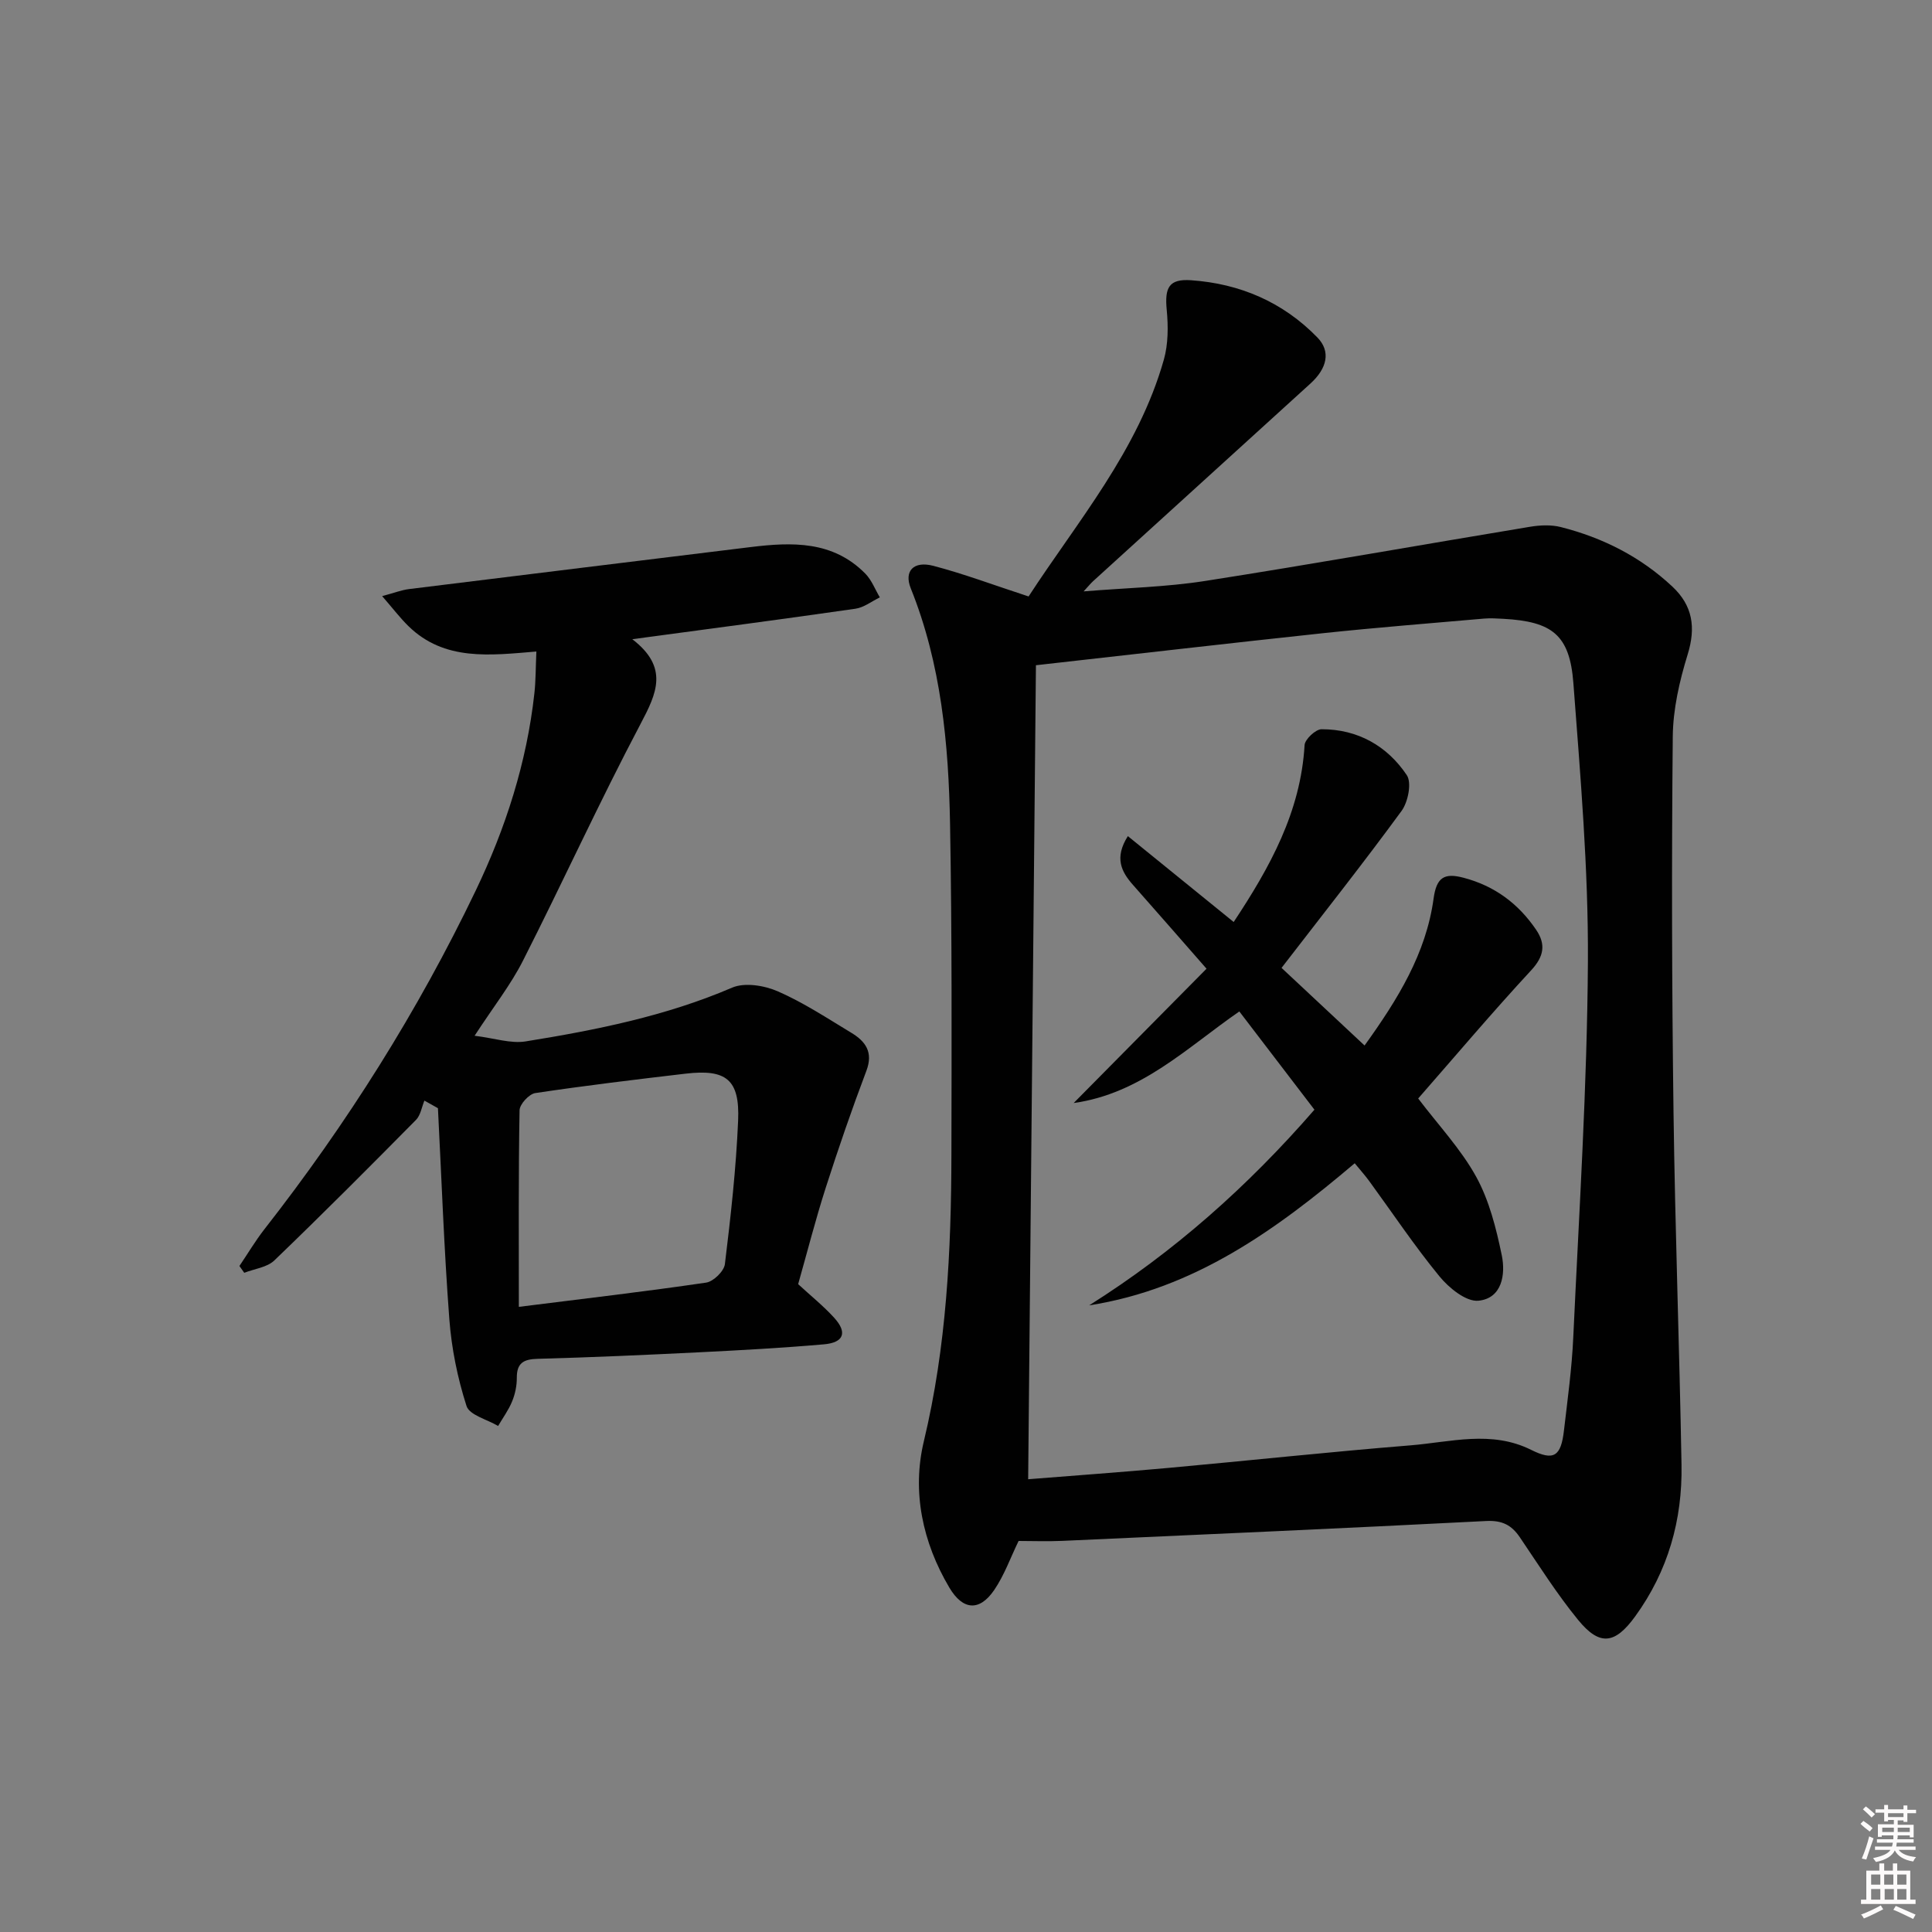 <svg enable-background="new 0 0 400 400" viewBox="0 0 400 400" xmlns="http://www.w3.org/2000/svg"><rect x="0" y="0" width="400" height="400" fill="#808080" stroke="none"/><path d="m385.2 377.6.6-.6c.6.4 1.3.9 1.9 1.5l-.6.7c-.8-.6-1.4-1.1-1.9-1.6zm.3 7.1c.6-1.4 1.1-2.9 1.5-4.5.3.1.6.3.9.4-.5 1.4-1 2.9-1.5 4.4l-.9-.2zm.2-10.1.6-.6c.7.5 1.3 1.1 1.9 1.6l-.7.7c-.6-.6-1.2-1.2-1.8-1.7zm8.4-.8h.8v.9h1.8v.7h-1.8v1.8h-.8v-.3h-1.2v.9h3.3v2.6h-.8v-.4h-2.5c0 .3 0 .6-.1.8h3.4v.7h-3.5c0 .3-.1.6-.1.8h4v.7h-3.5c.7.9 1.9 1.3 3.6 1.5-.2.2-.4.5-.6.9-1.9-.3-3.2-1.1-3.8-2.3-.5 1.1-1.8 2-3.9 2.4-.2-.3-.4-.5-.6-.8 1.9-.4 3.1-.9 3.6-1.7h-3.2v-.7h3.5c.1-.2.1-.5.2-.8h-3.3v-.7h3.4c0-.2 0-.5 0-.8h-2.4v.3h-.8v-2.6h3.3v-.9h-1.2v.3h-.8v-1.8h-1.8v-.7h1.8v-.9h.8v.9h3.2zm-4.4 5.5h2.4c0-.3 0-.6 0-.9h-2.4zm1.2-3.1h3.2v-.8h-3.2zm4.4 2.2h-2.4v.9h2.5v-.9z" fill="#fcfafa"/><path d="m389.2 385.8h.9v1.5h1.8v-1.5h.9v1.5h2.7v6h1.1v.9h-11.3v-.9h1.1v-6h2.7v-1.5zm.2 8.7.5.8c-1.2.6-2.5 1.3-4 1.9-.2-.3-.3-.6-.6-.8 1.6-.6 3-1.3 4.1-1.9zm-2-4.3h1.9v-2.1h-1.9zm0 3.1h1.9v-2.2h-1.9zm2.7-3.1h1.9v-2.1h-1.9zm.1 3.1h1.9v-2.2h-1.9zm2.3 1.3c1.4.6 2.7 1.2 4.1 1.8l-.5.9c-1.5-.7-2.8-1.4-4.1-1.9zm2.2-6.5h-1.9v2.1h1.9zm-1.9 5.2h1.9v-2.2h-1.9z" fill="#fcfafa"/><g fill="#010101"><path d="m212.96 123.49c10.08-15.5 22.67-30.19 28-49.02.92-3.24.92-6.9.6-10.29-.45-4.63.44-6.48 5.03-6.16 10.12.7 19.04 4.52 26.17 11.86 2.8 2.88 2.02 6.38-1.46 9.54-15.01 13.63-30.01 27.28-45 40.92-.47.43-.87.93-1.95 2.1 8.91-.73 17.12-.9 25.16-2.16 22.44-3.51 44.81-7.5 67.22-11.21 2.1-.35 4.42-.46 6.45.06 8.67 2.2 16.48 6.15 23.06 12.31 4.22 3.95 4.9 8.46 3.17 14.07-1.69 5.48-3.03 11.32-3.08 17.01-.25 25.81-.19 51.63.15 77.44.32 24.44 1.23 48.88 1.66 73.32.2 11.41-2.79 22-9.59 31.37-4.17 5.75-7.34 6.23-11.83.72-4.4-5.38-8.14-11.32-12.05-17.09-1.74-2.57-3.71-3.54-6.99-3.37-29.22 1.5-58.45 2.79-87.69 4.11-3.12.14-6.25.02-9.1.02-1.67 3.43-2.95 7.08-5.06 10.17-3.05 4.46-6.49 4.18-9.27-.5-5.58-9.41-7.78-19.92-5.29-30.3 4.7-19.61 5.67-39.43 5.71-59.39.04-22.78.13-45.57-.28-68.35-.3-16.63-1.82-33.16-8.14-48.87-1.43-3.57.58-5.72 4.68-4.65 6.34 1.66 12.52 3.99 19.72 6.34zm1.52 14.24c-.53 55.78-1.07 111.85-1.61 168.53 9.53-.76 19.27-1.46 28.99-2.34 16.7-1.52 33.38-3.32 50.1-4.67 8.33-.67 16.79-3.18 25.03.92 4.69 2.34 6.19 1.4 6.81-4 .75-6.43 1.64-12.87 1.93-19.33 1.2-25.9 2.87-51.81 3.03-77.72.11-19.23-1.56-38.5-3.01-57.71-.76-9.98-4.39-12.73-14.47-13.29-1.33-.07-2.67-.16-3.99-.05-11.08.97-22.17 1.84-33.23 3.01-19.45 2.08-38.88 4.33-59.58 6.65z"/><path d="m49.57 262.11c1.72-2.54 3.29-5.2 5.18-7.62 17.07-21.82 31.76-45.13 43.74-70.1 6.2-12.93 10.57-26.51 12.15-40.86.29-2.61.26-5.26.41-8.64-9.55.79-19.03 2.04-26.49-5.26-1.71-1.67-3.17-3.6-5.44-6.21 2.6-.7 4.07-1.28 5.58-1.46 23.56-2.93 47.12-5.79 70.68-8.69 8.62-1.06 17.07-1.33 23.79 5.51 1.3 1.33 2.01 3.25 2.99 4.9-1.68.81-3.29 2.1-5.05 2.35-14.92 2.15-29.87 4.11-46.2 6.31 7.61 5.84 5.06 11.2 1.72 17.52-8.52 16.14-16.1 32.77-24.36 49.05-2.53 4.99-6.06 9.47-10.01 15.53 4.12.51 7.49 1.67 10.58 1.17 14.57-2.35 29.02-5.24 42.74-11.13 2.62-1.12 6.69-.45 9.49.78 5.3 2.32 10.21 5.56 15.19 8.57 2.92 1.76 4.58 3.99 3.12 7.86-3.03 8.01-5.82 16.12-8.44 24.28-2.12 6.62-3.84 13.37-5.69 19.9 2.62 2.42 5.23 4.51 7.45 6.95 2.78 3.05 2.03 5.15-2.12 5.51-8.61.75-17.24 1.22-25.87 1.65-11.13.55-22.27 1.05-33.42 1.35-2.91.08-4.31.88-4.29 3.95.01 1.63-.35 3.35-.97 4.86-.73 1.79-1.91 3.4-2.9 5.09-2.27-1.35-5.94-2.25-6.54-4.13-1.86-5.78-3.1-11.9-3.56-17.97-1.1-14.54-1.61-29.12-2.36-43.69-.93-.52-1.87-1.05-2.8-1.57-.56 1.34-.79 3.02-1.73 3.98-9.68 9.8-19.41 19.56-29.34 29.11-1.51 1.45-4.13 1.73-6.23 2.56-.32-.46-.66-.94-1-1.41zm57.85 8.46c13.81-1.73 26.32-3.19 38.78-5.02 1.5-.22 3.7-2.36 3.88-3.82 1.21-9.88 2.32-19.8 2.74-29.74.36-8.48-2.46-10.69-10.88-9.7-10.39 1.22-20.78 2.47-31.12 4.02-1.28.19-3.23 2.31-3.25 3.56-.24 13.29-.15 26.58-.15 40.7z"/><path d="m293.62 227.43c4.19 5.53 8.84 10.46 12.01 16.21 2.7 4.91 4.14 10.67 5.29 16.22.83 3.97.07 8.96-4.83 9.44-2.55.25-6.11-2.65-8.08-5.06-5.16-6.29-9.7-13.1-14.51-19.69-.87-1.19-1.87-2.3-3.02-3.71-16.27 13.79-33.21 26.02-54.98 29.42 17.51-11.03 32.77-24.55 46.64-40.51-5.02-6.57-10.14-13.27-15.55-20.34-10.77 7.44-20.32 17-34.3 18.96 9.32-9.42 18.25-18.45 27.51-27.81-5.58-6.36-10.37-11.87-15.21-17.33-2.47-2.78-3.9-5.65-1.08-10.12 7.4 6.01 14.54 11.8 21.91 17.78 7.49-11.31 13.87-22.78 14.68-36.62.07-1.21 2.29-3.29 3.51-3.29 7.48-.01 13.58 3.44 17.65 9.5 1.06 1.58.27 5.56-1.08 7.41-7.94 10.85-16.29 21.4-24.85 32.5 5.59 5.22 11.13 10.4 17.19 16.07 6.84-9.51 12.73-19.01 14.29-30.43.6-4.39 2.22-5.35 6.17-4.31 6.44 1.68 11.38 5.36 15.06 10.78 2.03 2.99 1.65 5.49-1.02 8.38-8.01 8.65-15.62 17.66-23.4 26.55z"/></g></svg>